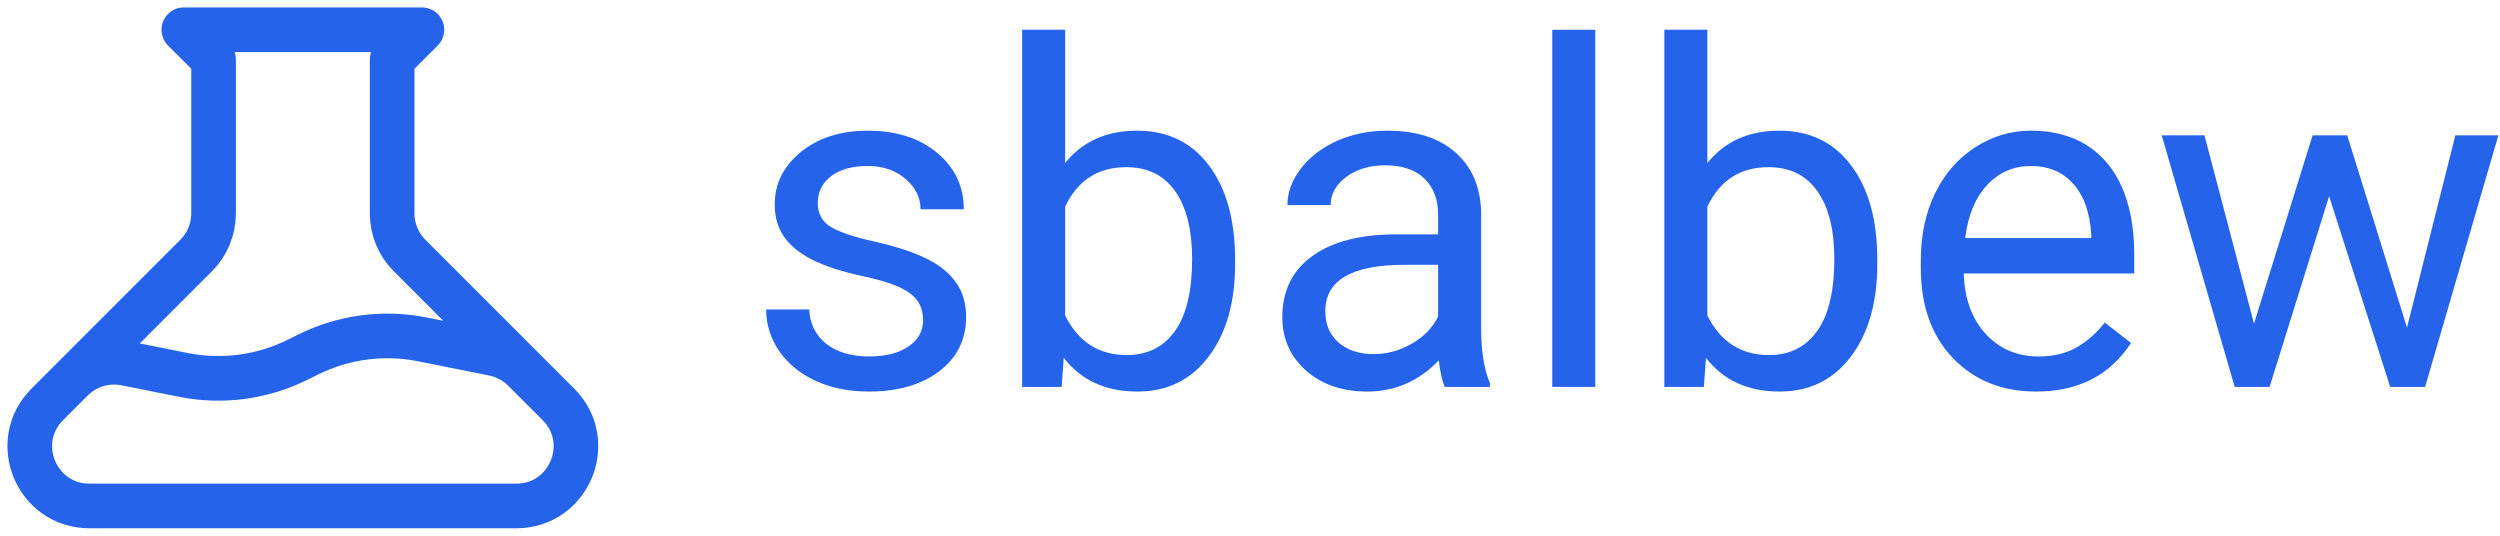 <svg  viewBox="0 0 84 18" fill="none" xmlns="http://www.w3.org/2000/svg">
<path d="M31.016 10.758C31.016 10.367 30.867 10.065 30.57 9.852C30.279 9.633 29.766 9.445 29.031 9.289C28.302 9.133 27.721 8.945 27.289 8.727C26.862 8.508 26.544 8.247 26.336 7.945C26.133 7.643 26.031 7.284 26.031 6.867C26.031 6.174 26.323 5.589 26.906 5.109C27.495 4.63 28.245 4.391 29.156 4.391C30.115 4.391 30.891 4.638 31.484 5.133C32.083 5.628 32.383 6.26 32.383 7.031H30.93C30.93 6.635 30.76 6.294 30.422 6.008C30.088 5.721 29.667 5.578 29.156 5.578C28.63 5.578 28.219 5.693 27.922 5.922C27.625 6.151 27.477 6.451 27.477 6.82C27.477 7.169 27.615 7.432 27.891 7.609C28.167 7.786 28.664 7.956 29.383 8.117C30.107 8.279 30.693 8.471 31.141 8.695C31.588 8.919 31.919 9.19 32.133 9.508C32.352 9.82 32.461 10.203 32.461 10.656C32.461 11.412 32.159 12.018 31.555 12.477C30.951 12.93 30.167 13.156 29.203 13.156C28.526 13.156 27.927 13.037 27.406 12.797C26.885 12.557 26.477 12.224 26.18 11.797C25.888 11.365 25.742 10.898 25.742 10.398H27.188C27.213 10.883 27.406 11.268 27.766 11.555C28.13 11.836 28.609 11.977 29.203 11.977C29.75 11.977 30.188 11.867 30.516 11.648C30.849 11.425 31.016 11.128 31.016 10.758Z" fill="#2563eb"/>
<path d="M41.5 8.867C41.5 10.159 41.203 11.198 40.609 11.984C40.016 12.766 39.219 13.156 38.219 13.156C37.151 13.156 36.325 12.779 35.742 12.023L35.672 13H34.344V1H35.789V5.477C36.372 4.753 37.177 4.391 38.203 4.391C39.229 4.391 40.034 4.779 40.617 5.555C41.206 6.331 41.5 7.393 41.5 8.742V8.867ZM40.055 8.703C40.055 7.719 39.865 6.958 39.484 6.422C39.104 5.885 38.557 5.617 37.844 5.617C36.891 5.617 36.206 6.06 35.789 6.945V10.602C36.232 11.487 36.922 11.93 37.859 11.93C38.552 11.93 39.091 11.662 39.477 11.125C39.862 10.588 40.055 9.781 40.055 8.703Z" fill="#2563eb"/>
<path d="M48.547 13C48.464 12.833 48.396 12.537 48.344 12.109C47.672 12.807 46.87 13.156 45.938 13.156C45.104 13.156 44.419 12.922 43.883 12.453C43.352 11.979 43.086 11.38 43.086 10.656C43.086 9.776 43.419 9.094 44.086 8.609C44.758 8.12 45.7 7.875 46.914 7.875H48.32V7.211C48.32 6.706 48.169 6.305 47.867 6.008C47.565 5.706 47.12 5.555 46.531 5.555C46.016 5.555 45.583 5.685 45.234 5.945C44.885 6.206 44.711 6.521 44.711 6.891H43.258C43.258 6.469 43.406 6.062 43.703 5.672C44.005 5.276 44.411 4.964 44.922 4.734C45.438 4.505 46.003 4.391 46.617 4.391C47.591 4.391 48.354 4.635 48.906 5.125C49.458 5.609 49.745 6.279 49.766 7.133V11.023C49.766 11.8 49.865 12.417 50.062 12.875V13H48.547ZM46.148 11.898C46.602 11.898 47.031 11.781 47.438 11.547C47.844 11.312 48.138 11.008 48.32 10.633V8.898H47.188C45.417 8.898 44.531 9.417 44.531 10.453C44.531 10.906 44.682 11.26 44.984 11.516C45.286 11.771 45.675 11.898 46.148 11.898Z" fill="#2563eb"/>
<path d="M53.602 13H52.156V1H53.602V13Z" fill="#2563eb"/>
<path d="M63.078 8.867C63.078 10.159 62.781 11.198 62.188 11.984C61.594 12.766 60.797 13.156 59.797 13.156C58.729 13.156 57.904 12.779 57.32 12.023L57.25 13H55.922V1H57.367V5.477C57.95 4.753 58.755 4.391 59.781 4.391C60.807 4.391 61.612 4.779 62.195 5.555C62.784 6.331 63.078 7.393 63.078 8.742V8.867ZM61.633 8.703C61.633 7.719 61.443 6.958 61.062 6.422C60.682 5.885 60.135 5.617 59.422 5.617C58.469 5.617 57.784 6.06 57.367 6.945V10.602C57.81 11.487 58.5 11.93 59.438 11.93C60.13 11.93 60.669 11.662 61.055 11.125C61.44 10.588 61.633 9.781 61.633 8.703Z" fill="#2563eb"/>
<path d="M68.414 13.156C67.268 13.156 66.336 12.781 65.617 12.031C64.898 11.276 64.539 10.268 64.539 9.008V8.742C64.539 7.904 64.698 7.156 65.016 6.5C65.338 5.839 65.787 5.323 66.359 4.953C66.938 4.578 67.562 4.391 68.234 4.391C69.333 4.391 70.188 4.753 70.797 5.477C71.406 6.201 71.711 7.237 71.711 8.586V9.188H65.984C66.005 10.021 66.247 10.695 66.711 11.211C67.18 11.721 67.773 11.977 68.492 11.977C69.003 11.977 69.435 11.872 69.789 11.664C70.143 11.456 70.453 11.18 70.719 10.836L71.602 11.523C70.893 12.612 69.831 13.156 68.414 13.156ZM68.234 5.578C67.651 5.578 67.162 5.792 66.766 6.219C66.37 6.641 66.125 7.234 66.031 8H70.266V7.891C70.224 7.156 70.026 6.589 69.672 6.188C69.318 5.781 68.838 5.578 68.234 5.578Z" fill="#2563eb"/>
<path d="M80.875 11.008L82.5 4.547H83.945L81.484 13H80.312L78.258 6.594L76.258 13H75.086L72.633 4.547H74.07L75.734 10.875L77.703 4.547H78.867L80.875 11.008Z" fill="#2563eb"/>
<path d="M17.604 12.428C17.325 12.149 16.969 11.958 16.582 11.881L14.195 11.404C12.887 11.142 11.528 11.324 10.335 11.921L10.017 12.079C8.824 12.676 7.465 12.858 6.157 12.596L4.226 12.21C3.903 12.146 3.569 12.162 3.254 12.257C2.939 12.352 2.653 12.524 2.42 12.757M6.176 1H14.176L13.176 2V7.172C13.176 7.702 13.387 8.211 13.762 8.586L18.762 13.586C20.022 14.846 19.129 17 17.347 17H3.004C1.222 17 0.33 14.846 1.59 13.586L6.59 8.586C6.965 8.211 7.176 7.702 7.176 7.172V2L6.176 1Z" stroke="#2563eb" stroke-width="1.5" stroke-linecap="round" stroke-linejoin="round"/>
</svg>
